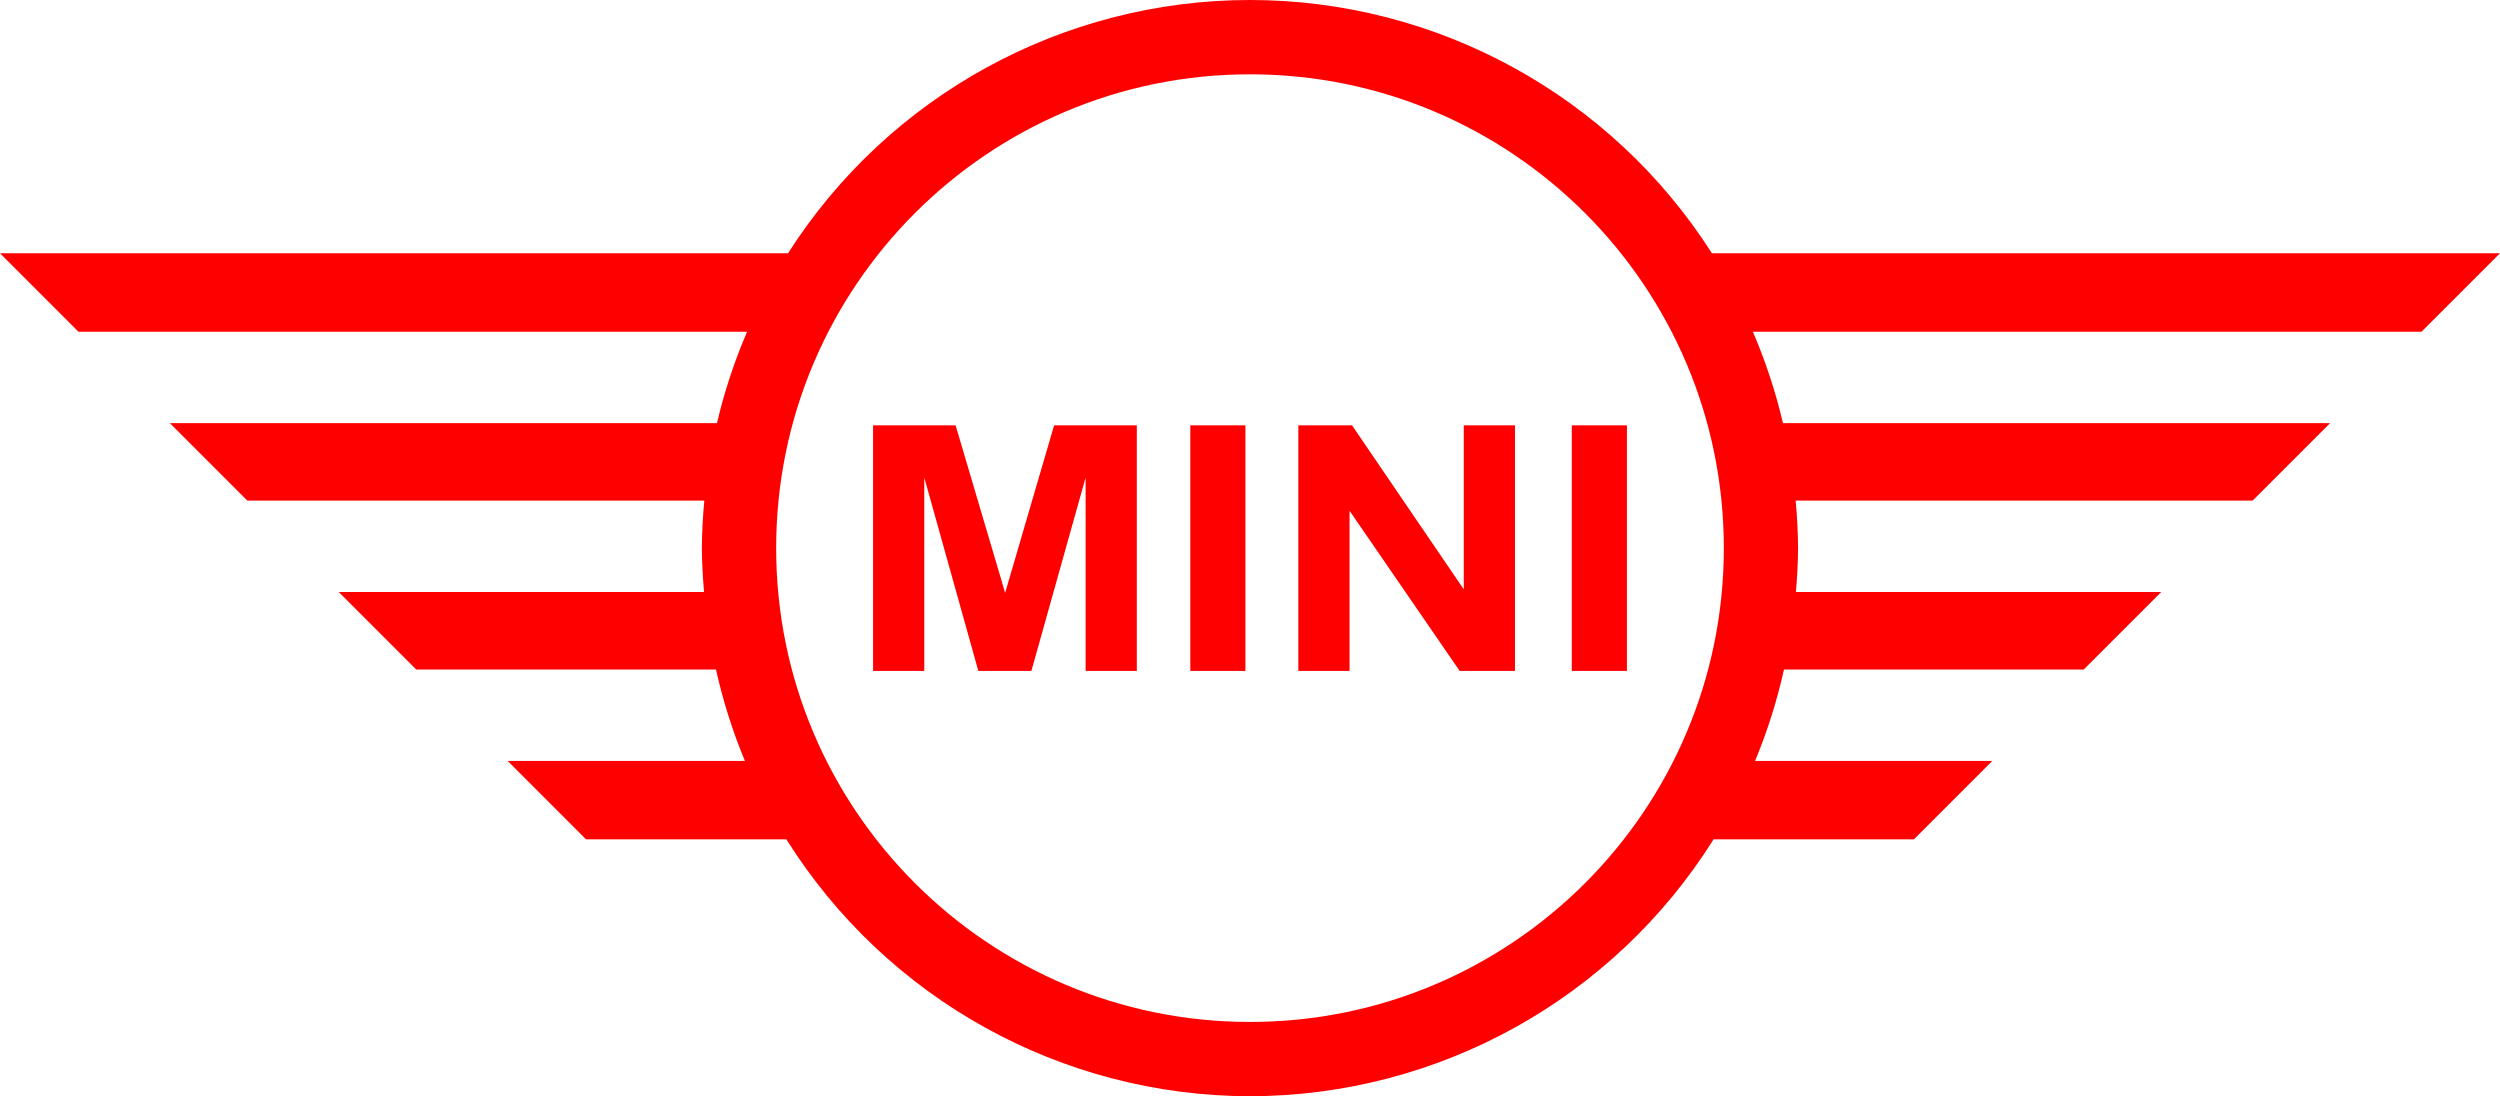 <?xml version="1.0" encoding="UTF-8"?><svg id="Layer_2" xmlns="http://www.w3.org/2000/svg" viewBox="0 0 2500 1096.23"><defs><style>.cls-1{fill:red;}</style></defs><g id="Layer_1-2"><path class="cls-1" d="M1250,0c-187.13,.03-361.31,95.52-461.97,253.27H0l78.44,78.44H747.1c-12.7,29.53-22.78,60.11-30.12,91.41H169.85l77.48,77.48h456.98c-1.5,15.8-2.31,31.66-2.44,47.53,.14,14.65,.88,29.29,2.19,43.88H338.74l77.5,77.5h299.75c6.95,31.25,16.63,61.83,28.91,91.39h-237.26l78.42,78.46h200.35c100.11,159.6,275.16,256.6,463.56,256.87,188.41-.26,363.48-97.26,463.6-256.87h200.31l78.46-78.46h-237.26c12.29-29.56,21.96-60.14,28.91-91.39h299.75l77.48-77.48h-365.33c1.32-14.6,2.05-29.24,2.19-43.9-.12-15.87-.92-31.73-2.42-47.53h456.96l77.48-77.48h-547.14c-7.33-31.29-17.4-61.88-30.09-91.41h668.63l78.46-78.44h-788.03C1611.31,95.52,1437.13,.03,1250,0h0Zm0,74.31c261.68,0,473.82,212.14,473.82,473.82s-212.14,473.82-473.82,473.82c-261.68,.01-473.83-212.12-473.84-473.8v-.02c0-261.68,212.14-473.82,473.82-473.82,0,0,.01,0,.02,0h0Zm-376.93,351v245.61h51.21v-193.32l54.05,193.32h53.06l54.22-193.32v193.32h51.21v-245.61h-82.7l-48.98,167.55-49.55-167.55h-82.53Zm317.23,0v245.61h55.12v-245.61h-55.12Zm108.04,0v245.61h51.21v-160.16l110.1,160.16h55.33v-245.61h-51.21v164.03l-111.78-164.03h-53.65Zm273.45,0v245.61h55.14v-245.61h-55.14Z"/></g></svg>